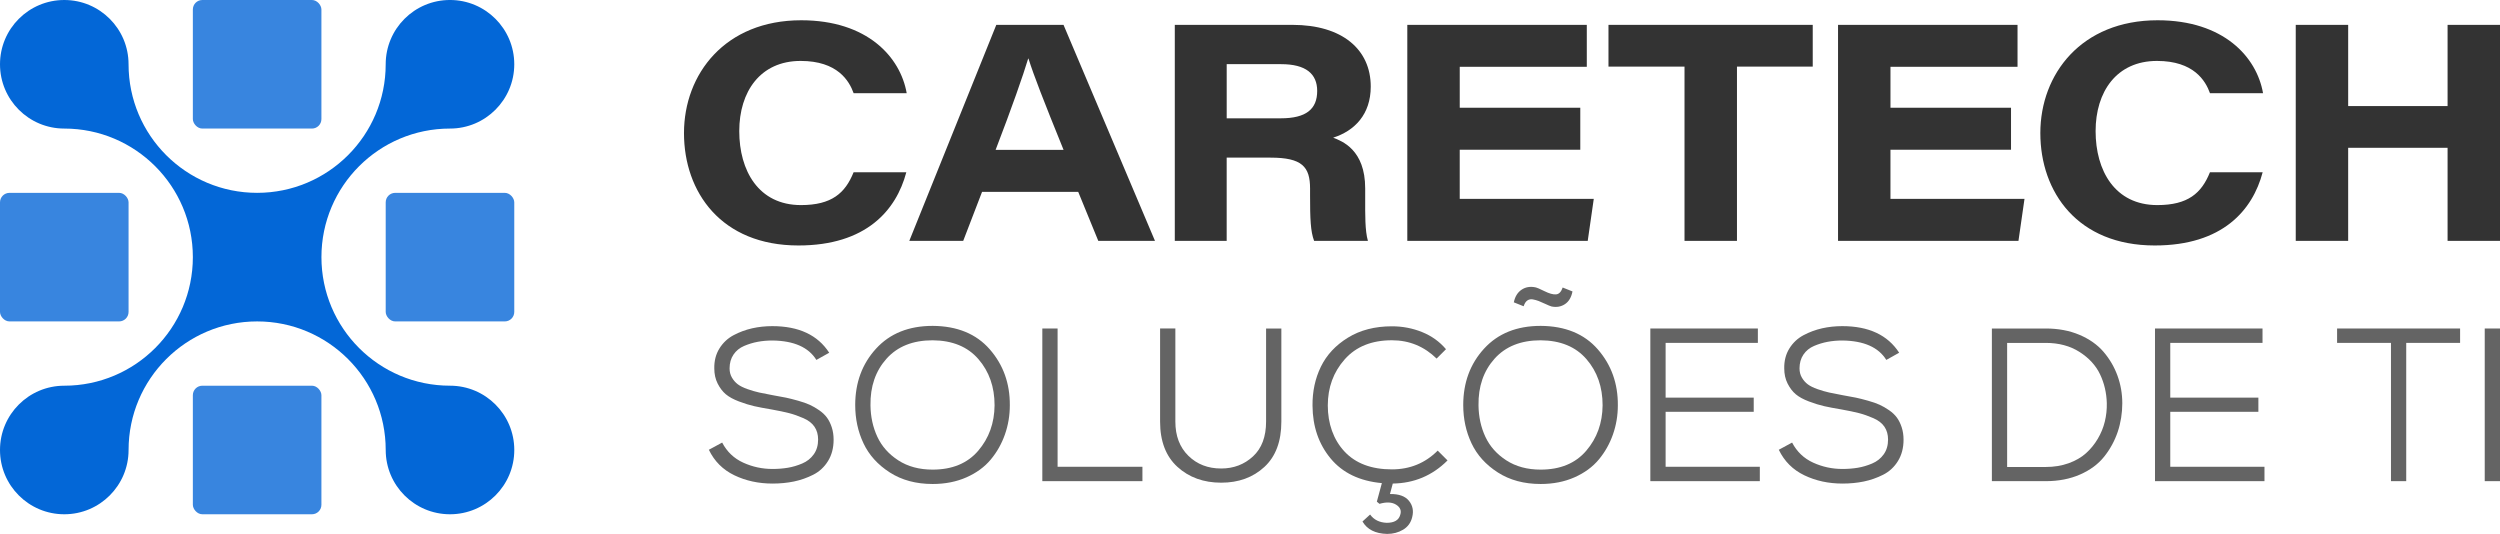 <?xml version="1.0" encoding="UTF-8"?>
<svg id="Layer_2" data-name="Layer 2" xmlns="http://www.w3.org/2000/svg" viewBox="0 0 2241.48 478.73">
  <defs>
    <style>
      .cls-1 {
        fill: #0367d7;
      }

      .cls-2 {
        fill: #646464;
      }

      .cls-3 {
        fill: #3885df;
      }

      .cls-4 {
        fill: #333;
      }
    </style>
  </defs>
  <g id="Layer_1-2" data-name="Layer 1">
    <g>
      <g>
        <rect class="cls-3" x="172.91" y="0" width="115.27" height="115.27" rx="8.51" ry="8.51"/>
        <rect class="cls-3" x="345.82" y="172.91" width="115.27" height="115.27" rx="8.51" ry="8.51"/>
        <rect class="cls-3" x="172.91" y="345.82" width="115.27" height="115.27" rx="8.51" ry="8.51"/>
        <rect class="cls-3" y="172.91" width="115.27" height="115.27" rx="8.51" ry="8.51"/>
        <path class="cls-1" d="M403.45,115.27h0c31.83,0,57.64-25.8,57.64-57.64h0c0-31.83-25.8-57.64-57.64-57.64h0c-31.83,0-57.64,25.8-57.64,57.64h0c0,63.66-51.61,115.27-115.27,115.27s-115.27-51.61-115.27-115.27h0C115.27,25.8,89.47,0,57.64,0h0C25.8,0,0,25.8,0,57.64H0C0,89.47,25.8,115.27,57.64,115.27c63.66,0,115.27,51.61,115.27,115.27h0c0,63.67-51.61,115.28-115.27,115.28C25.8,345.82,0,371.62,0,403.45s25.8,57.64,57.64,57.64h0c31.83,0,57.64-25.8,57.64-57.64h0c0-63.66,51.61-115.27,115.27-115.27s115.27,51.61,115.27,115.27h0c0,31.83,25.8,57.64,57.64,57.64h0c31.83,0,57.64-25.8,57.64-57.64s-25.8-57.64-57.64-57.64h0c-63.66,0-115.27-51.61-115.27-115.27h0c0-63.66,51.61-115.27,115.27-115.27Z"/>
      </g>
      <g>
        <path class="cls-4" d="M812.59,154.47c-8.99,34-35.96,65.62-96.74,65.62-69.2,0-102.59-47.87-102.59-100.77s36.79-101.15,105.11-101.15c59.32,0,88.91,32.99,94.56,65.37h-47.58c-3.98-11.08-14.45-28.91-47.5-28.91-36.21,0-55.04,27.58-55.04,62.93s17.2,66.32,55.32,66.32c27.55,0,39.66-10.71,47.19-29.41h47.28Z"/>
        <path class="cls-4" d="M880.51,172.01l-16.9,43.95h-48.34l78-193.67h60.27l82,193.67h-50.83l-18-43.95h-86.19ZM953.57,134.34c-18.02-44.39-26.8-67.01-31.44-81.8h-.28c-4.33,14.49-14.62,43.94-29.18,81.8h60.89Z"/>
        <path class="cls-4" d="M1099.83,141.33v74.63h-46.52V22.29h105.47c44.66,0,70.22,22.03,70.22,55.33,0,25-14.53,39.73-33.7,45.81,7.93,3.12,28.72,10.73,28.72,45.52v9.67c0,13.28-.24,28.19,2.44,37.34h-48.24c-3.23-8.52-3.62-19.97-3.62-40.53v-6.36c0-19.57-7.18-27.74-35.41-27.74h-39.36ZM1099.83,106.08h48.44c22.82,0,32.71-8.23,32.71-24.56,0-15.31-10.13-23.99-32.3-23.99h-48.84v48.54Z"/>
        <path class="cls-4" d="M1416.86,134.25h-108.08v44.08h120.18l-5.41,37.64h-161.77V22.29h160.93v37.63h-113.92v36.68h108.08v37.64Z"/>
        <path class="cls-4" d="M1510.32,59.72h-68.17V22.29h183.13v37.43h-67.93v156.24h-47.03V59.72Z"/>
        <path class="cls-4" d="M1803.05,134.25h-108.08v44.08h120.18l-5.41,37.64h-161.77V22.29h160.93v37.63h-113.92v36.68h108.08v37.64Z"/>
        <path class="cls-4" d="M2028.68,154.47c-8.99,34-35.96,65.62-96.74,65.62-69.2,0-102.59-47.87-102.59-100.77s36.79-101.15,105.11-101.15c59.32,0,88.91,32.99,94.56,65.37h-47.58c-3.98-11.08-14.45-28.91-47.5-28.91-36.22,0-55.04,27.58-55.04,62.93s17.2,66.32,55.32,66.32c27.55,0,39.66-10.71,47.19-29.41h47.28Z"/>
        <path class="cls-4" d="M2058.35,22.29h47v72.81h89.13V22.29h47v193.67h-47v-83.43h-89.13v83.43h-47V22.29Z"/>
      </g>
      <g>
        <path class="cls-2" d="M743.5,316.24l-11.54,6.45c-7.04-11.34-20.14-17.14-39.3-17.4-4.69,0-9.13.39-13.3,1.17-4.17.78-8.25,2.02-12.22,3.72-3.98,1.7-7.14,4.27-9.48,7.72-2.35,3.46-3.52,7.6-3.52,12.42,0,3.13.71,5.9,2.15,8.31,1.43,2.41,3.19,4.4,5.28,5.97,2.08,1.56,4.99,3,8.7,4.3,3.71,1.3,7.2,2.31,10.46,3.03,3.26.72,7.36,1.53,12.32,2.44,4.69.78,8.57,1.5,11.63,2.15,3.06.65,6.68,1.56,10.85,2.74,4.17,1.17,7.63,2.38,10.36,3.62,2.74,1.24,5.57,2.87,8.51,4.89,2.93,2.02,5.28,4.24,7.04,6.65,1.76,2.41,3.19,5.31,4.3,8.7,1.11,3.39,1.66,7.11,1.66,11.14,0,7.3-1.66,13.66-4.99,19.06-3.32,5.41-7.76,9.52-13.3,12.32-5.54,2.8-11.31,4.82-17.3,6.06-6,1.24-12.39,1.86-19.16,1.86-12.51,0-23.92-2.47-34.22-7.43-10.3-4.95-17.93-12.58-22.88-22.88l11.93-6.45c4.3,8.21,10.59,14.21,18.87,17.99,8.28,3.78,17.04,5.67,26.3,5.67,4.82,0,9.39-.36,13.69-1.08,4.3-.72,8.6-1.99,12.9-3.81,4.3-1.82,7.76-4.56,10.36-8.21,2.61-3.65,3.91-8.08,3.91-13.3,0-4.43-1.08-8.24-3.23-11.44-2.15-3.19-5.47-5.77-9.97-7.72-4.5-1.96-8.77-3.45-12.81-4.5-4.04-1.04-9.32-2.15-15.84-3.32-6.26-1.04-11.41-2.02-15.45-2.93-4.04-.91-8.57-2.31-13.59-4.2-5.02-1.89-8.96-4.04-11.83-6.45-2.87-2.41-5.31-5.6-7.33-9.58-2.02-3.98-3.03-8.51-3.03-13.59-.13-6.78,1.4-12.74,4.59-17.89,3.19-5.15,7.43-9.12,12.71-11.93,5.28-2.8,10.82-4.85,16.62-6.16,5.8-1.3,11.83-1.95,18.09-1.95,23.72,0,40.74,7.95,51.03,23.86Z"/>
        <path class="cls-2" d="M836.18,292.18c22.03.13,39.11,7.14,51.23,21.02,12.12,13.88,18.12,30.6,17.99,50.15,0,9.13-1.47,17.86-4.4,26.2-2.93,8.35-7.17,15.84-12.71,22.49-5.54,6.65-12.81,11.96-21.8,15.94-8.99,3.97-19.1,5.96-30.31,5.96-14.86,0-27.67-3.45-38.42-10.36-10.75-6.91-18.61-15.61-23.56-26.1-4.96-10.49-7.43-21.93-7.43-34.32,0-20.07,6.22-36.92,18.67-50.55,12.45-13.62,29.36-20.43,50.74-20.43ZM780.46,363.36c.13,10.3,2.18,19.72,6.16,28.26,3.97,8.54,10.23,15.58,18.77,21.12,8.54,5.54,18.8,8.31,30.8,8.31,17.6,0,31.22-5.64,40.87-16.91,9.65-11.27,14.53-24.86,14.67-40.77,0-16.42-4.82-30.21-14.47-41.36-9.65-11.15-23.34-16.78-41.06-16.91-17.73,0-31.51,5.51-41.36,16.52-9.84,11.02-14.63,24.93-14.37,41.75Z"/>
        <path class="cls-2" d="M934.54,294.53h13.69v123.97h76.06v12.9h-89.75v-136.87Z"/>
        <path class="cls-2" d="M1135.16,294.53h13.69v83.49c0,17.73-5.08,31.29-15.25,40.67-10.17,9.38-23.07,14.08-38.72,14.08s-28.84-4.72-39.2-14.18c-10.36-9.45-15.55-22.98-15.55-40.57v-83.49h13.69v83.49c0,12.78,3.88,22.98,11.63,30.6,7.75,7.63,17.56,11.44,29.43,11.44,11.21,0,20.73-3.62,28.55-10.85,7.82-7.23,11.73-17.63,11.73-31.19v-83.49Z"/>
        <path class="cls-2" d="M1221.58,467.58l6.84-6.26c3.39,4.69,8.34,7.17,14.86,7.43,6.78,0,10.82-2.35,12.12-7.04,1.3-3.78.1-6.84-3.62-9.19-3.71-2.35-8.7-2.61-14.96-.78l-2.35-1.96,4.5-16.62c-19.94-1.83-35.26-9.19-45.95-22.1-10.69-12.91-16.1-28.68-16.23-47.32-.13-12.77,2.38-24.44,7.53-35,5.15-10.56,13.23-19.23,24.25-26.01,11.01-6.78,24.15-10.17,39.4-10.17,9.51,0,18.54,1.73,27.08,5.18,8.54,3.46,15.67,8.57,21.41,15.35l-8.41,8.41c-11.21-10.95-24.57-16.42-40.08-16.42-18.12,0-32.23,5.7-42.33,17.11-10.1,11.41-15.15,25.19-15.15,41.36s4.99,30.57,14.96,41.26c9.97,10.69,24.15,16.03,42.53,16.03,16.16,0,29.85-5.6,41.06-16.82l8.8,8.8c-13.56,13.56-29.92,20.46-49.08,20.73l-2.54,9.39c7.95-.13,13.62,1.89,17.01,6.06,3.39,4.17,4.37,9.06,2.93,14.66-1.17,4.95-3.88,8.7-8.11,11.24-4.24,2.54-9.03,3.81-14.37,3.81-10.56-.26-17.92-3.98-22.1-11.15Z"/>
        <path class="cls-2" d="M1381.33,292.18c22.03.13,39.11,7.14,51.23,21.02,12.12,13.88,18.12,30.6,17.99,50.15,0,9.13-1.47,17.86-4.4,26.2-2.93,8.35-7.17,15.84-12.71,22.49-5.54,6.65-12.81,11.96-21.8,15.94-8.99,3.97-19.1,5.96-30.31,5.96-14.86,0-27.67-3.45-38.42-10.36-10.75-6.91-18.61-15.61-23.56-26.1-4.96-10.49-7.43-21.93-7.43-34.32,0-20.07,6.22-36.92,18.67-50.55,12.45-13.62,29.36-20.43,50.74-20.43ZM1325.61,363.36c.13,10.3,2.18,19.72,6.16,28.26,3.97,8.54,10.23,15.58,18.77,21.12,8.54,5.54,18.8,8.31,30.8,8.31,17.6,0,31.22-5.64,40.87-16.91,9.65-11.27,14.53-24.86,14.67-40.77,0-16.42-4.82-30.21-14.47-41.36-9.65-11.15-23.34-16.78-41.06-16.91-17.73,0-31.51,5.51-41.36,16.52-9.84,11.02-14.63,24.93-14.37,41.75ZM1366.08,274.59l-8.8-3.52c1.04-5.08,3.32-8.83,6.84-11.24,3.52-2.41,7.63-3.16,12.32-2.25,1.43.26,4.24,1.43,8.41,3.52,4.17,2.09,7.59,3.03,10.27,2.84,2.67-.2,4.66-2.25,5.96-6.16l8.8,3.52c-1.05,5.35-3.32,9.16-6.84,11.44-3.52,2.28-7.5,2.97-11.93,2.05-1.3-.39-3.13-1.14-5.47-2.25-2.35-1.11-4.37-1.99-6.06-2.64-1.7-.65-3.46-1.14-5.28-1.47-1.83-.32-3.46,0-4.89.98-1.44.98-2.54,2.71-3.32,5.18Z"/>
        <path class="cls-2" d="M1577.84,418.5v12.9h-98.16v-136.87h96.4v12.9h-82.71v49.08h79v12.71h-79v49.28h84.47Z"/>
        <path class="cls-2" d="M1702.79,316.24l-11.54,6.45c-7.04-11.34-20.14-17.14-39.3-17.4-4.69,0-9.12.39-13.29,1.17-4.17.78-8.25,2.02-12.22,3.72-3.98,1.7-7.14,4.27-9.48,7.72-2.35,3.46-3.52,7.6-3.52,12.42,0,3.13.72,5.9,2.15,8.31,1.43,2.41,3.19,4.4,5.28,5.97,2.08,1.56,4.99,3,8.7,4.3,3.72,1.3,7.2,2.31,10.46,3.03,3.25.72,7.36,1.53,12.32,2.44,4.69.78,8.57,1.5,11.63,2.15,3.06.65,6.68,1.56,10.85,2.74,4.17,1.17,7.63,2.38,10.36,3.62,2.74,1.24,5.57,2.87,8.51,4.89,2.93,2.02,5.28,4.24,7.04,6.65,1.76,2.41,3.19,5.31,4.3,8.7,1.11,3.39,1.66,7.11,1.66,11.14,0,7.3-1.66,13.66-4.99,19.06-3.32,5.41-7.76,9.52-13.3,12.32-5.54,2.8-11.31,4.82-17.3,6.06-6,1.24-12.39,1.86-19.16,1.86-12.51,0-23.92-2.47-34.22-7.43-10.3-4.95-17.92-12.58-22.88-22.88l11.93-6.45c4.3,8.21,10.59,14.21,18.87,17.99,8.28,3.78,17.04,5.67,26.3,5.67,4.82,0,9.39-.36,13.69-1.08s8.61-1.99,12.91-3.81c4.3-1.82,7.75-4.56,10.36-8.21,2.61-3.65,3.91-8.08,3.91-13.3,0-4.43-1.08-8.24-3.23-11.44-2.15-3.19-5.48-5.77-9.97-7.72-4.5-1.96-8.77-3.45-12.81-4.5-4.04-1.04-9.32-2.15-15.84-3.32-6.26-1.04-11.41-2.02-15.45-2.93-4.04-.91-8.57-2.31-13.59-4.2-5.02-1.89-8.96-4.04-11.83-6.45-2.87-2.41-5.31-5.6-7.33-9.58-2.02-3.98-3.03-8.51-3.03-13.59-.13-6.78,1.4-12.74,4.59-17.89,3.19-5.15,7.43-9.12,12.71-11.93,5.28-2.8,10.82-4.85,16.62-6.16,5.8-1.3,11.83-1.95,18.09-1.95,23.73,0,40.74,7.95,51.04,23.86Z"/>
        <path class="cls-2" d="M1785.89,294.53h48.3c11.21,0,21.28,1.89,30.21,5.67,8.93,3.78,16.13,8.87,21.61,15.25,5.48,6.39,9.65,13.53,12.52,21.41,2.86,7.89,4.3,16.13,4.3,24.74s-1.37,17.53-4.11,25.62c-2.74,8.08-6.78,15.48-12.12,22.19-5.35,6.72-12.55,12.06-21.61,16.03-9.06,3.98-19.33,5.96-30.79,5.96h-48.3v-136.87ZM1799.58,307.43v111.26h34.61c7.43,0,14.24-1.11,20.43-3.32,6.19-2.22,11.37-5.18,15.54-8.9s7.73-8.05,10.66-13c2.93-4.95,5.05-10.13,6.36-15.54,1.3-5.41,1.89-10.92,1.76-16.52-.26-9.25-2.28-17.86-6.06-25.81-3.78-7.95-9.91-14.63-18.38-20.04-8.48-5.41-18.58-8.12-30.31-8.12h-34.61Z"/>
        <path class="cls-2" d="M2030.31,418.5v12.9h-98.16v-136.87h96.4v12.9h-82.71v49.08h79v12.71h-79v49.28h84.47Z"/>
        <path class="cls-2" d="M2143.72,431.4v-123.97h-48.3v-12.9h110.28v12.9h-48.3v123.97h-13.69Z"/>
        <path class="cls-2" d="M2241.48,431.4h-13.69v-136.87h13.69v136.87Z"/>
      </g>
    </g>
  </g>
</svg>